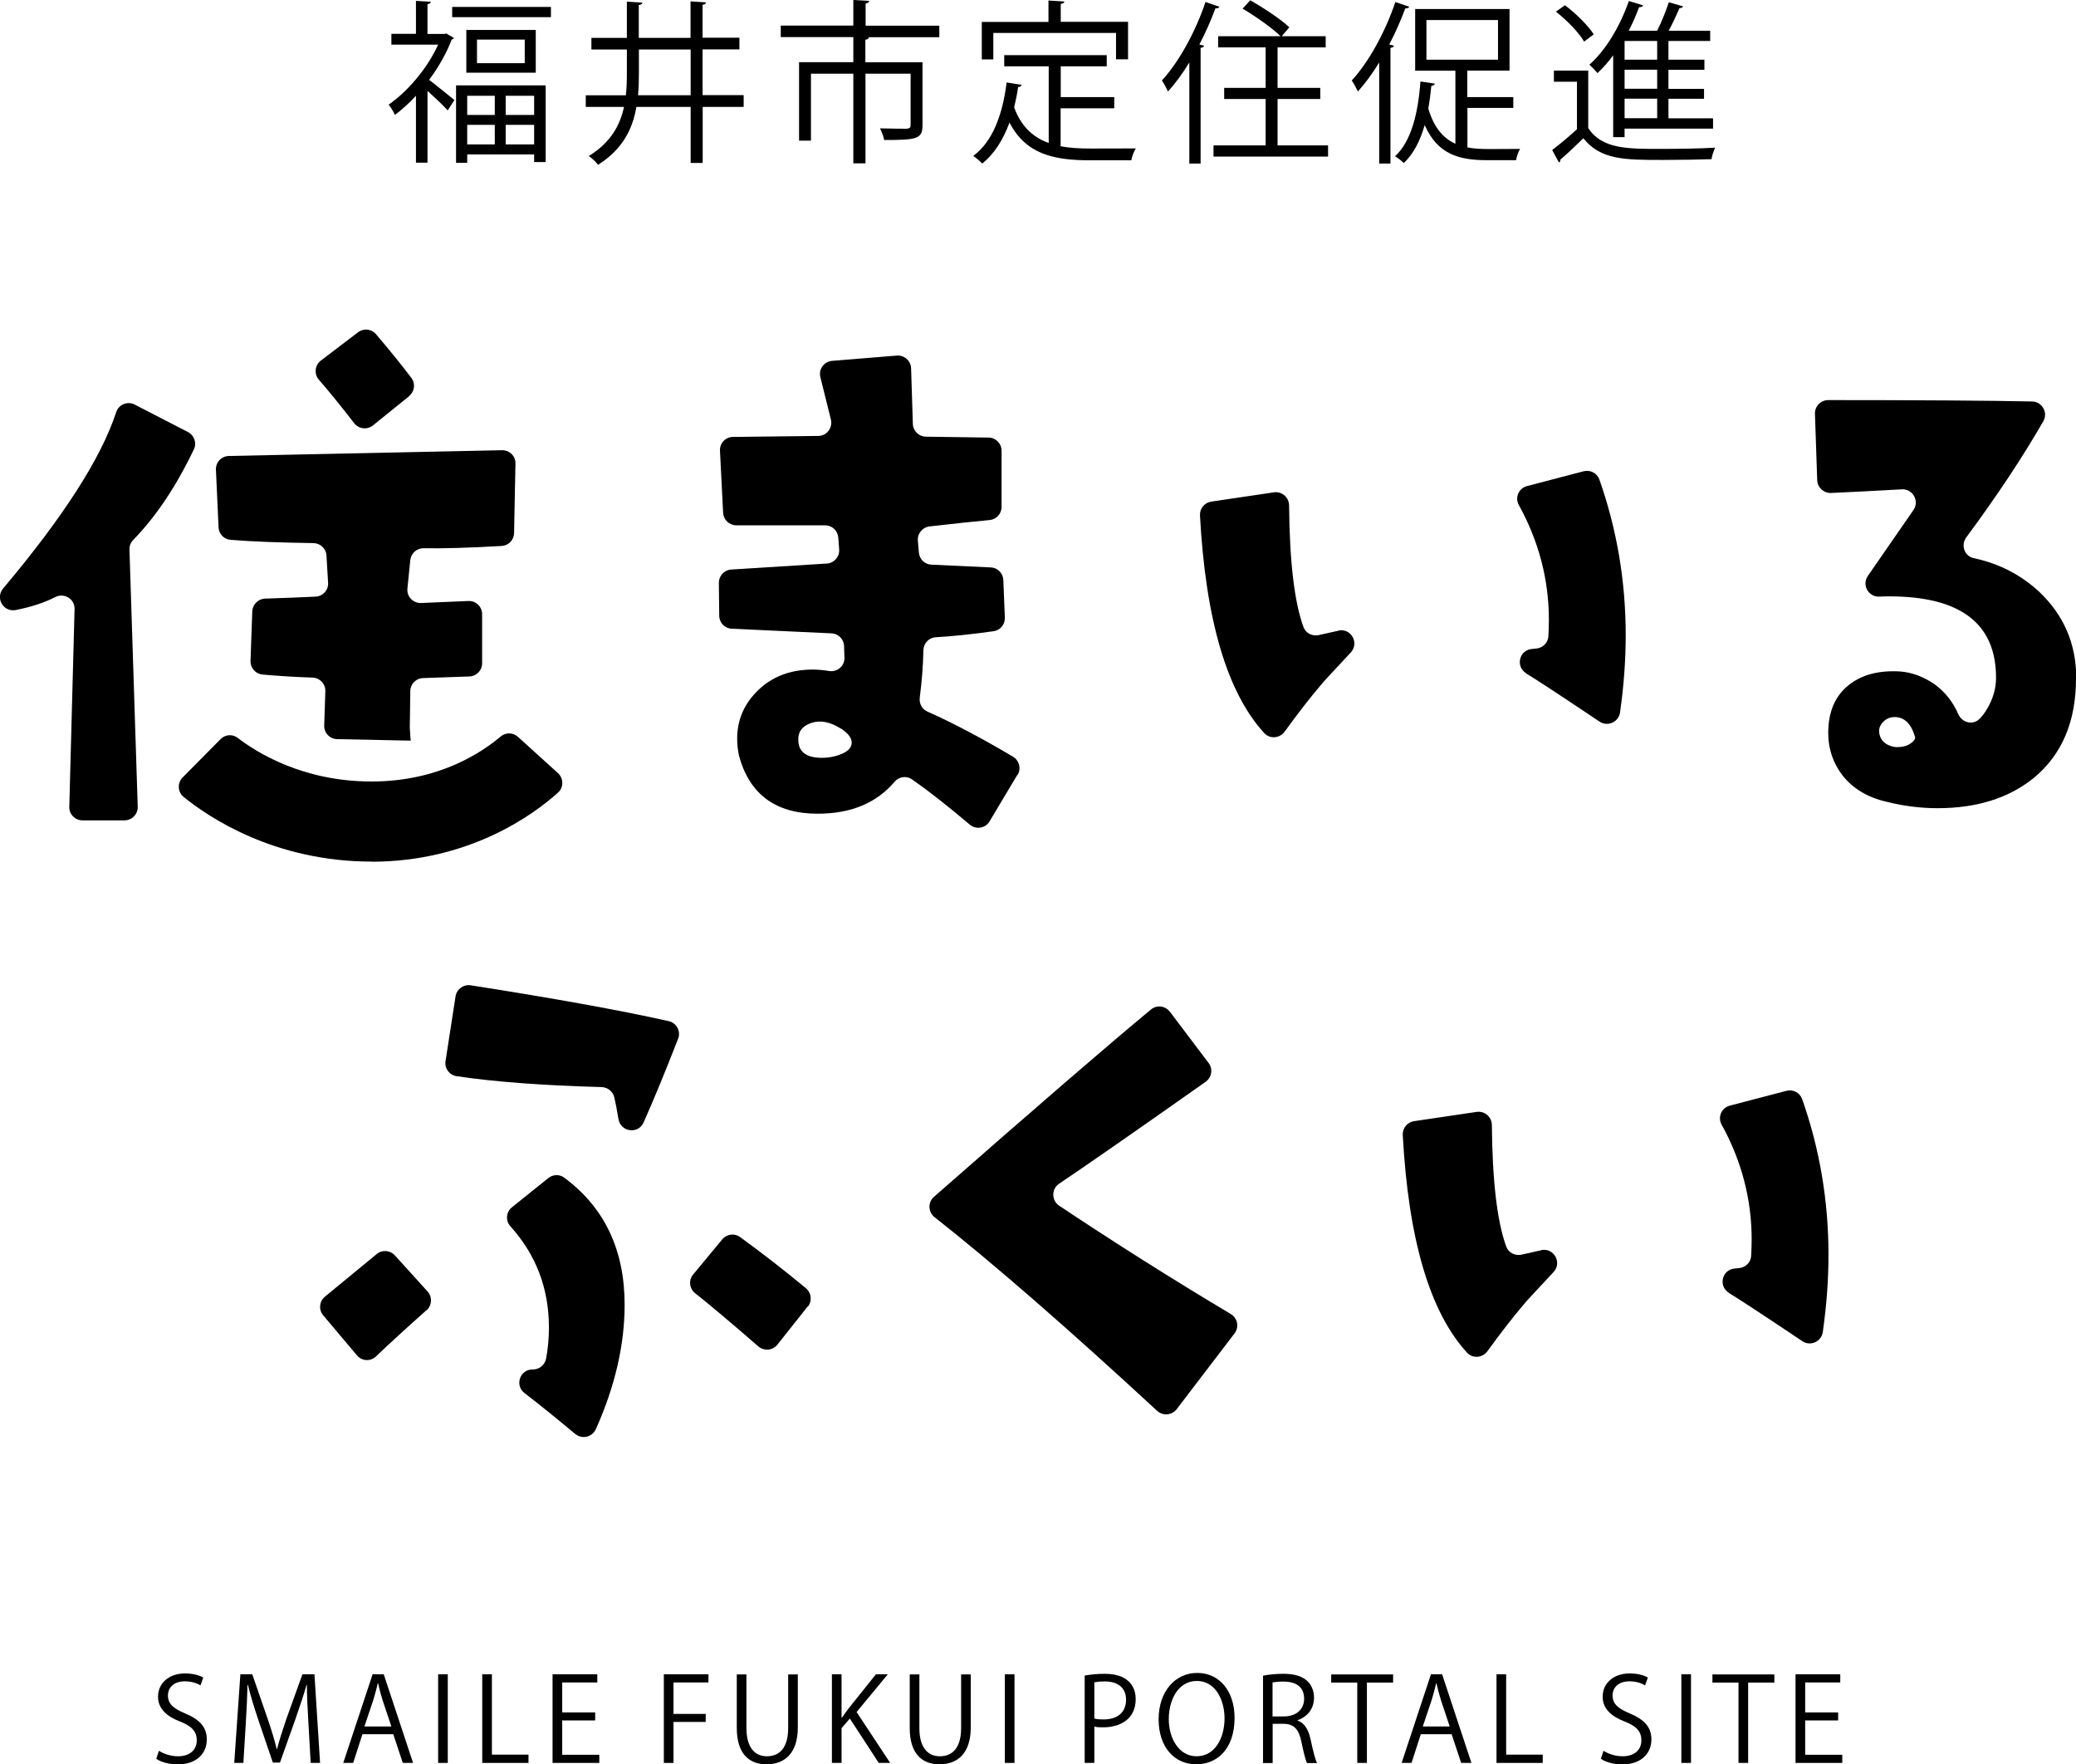 <?xml version="1.0" encoding="UTF-8"?>
<svg id="_レイヤー_2" data-name="レイヤー 2" xmlns="http://www.w3.org/2000/svg" viewBox="0 0 165.65 140.76">
  <defs>
    <style>
      .cls-1 {
        stroke-width: 0px;
      }
    </style>
  </defs>
  <g id="_レイヤー_1-2" data-name="レイヤー 1">
    <g>
      <g>
        <path class="cls-1" d="m35.61,2.67l.61.36c-.04.06-.1.11-.18.13-.43,1.13-1.07,2.23-1.8,3.21.57.43,1.7,1.36,2.02,1.61l-.54.83c-.32-.38-1.04-1.04-1.61-1.56v5.73h-.92v-5.34c-.54.58-1.11,1.11-1.68,1.53-.1-.25-.35-.65-.5-.82,1.5-1.04,3.09-2.88,3.95-4.79h-3.73v-.86h1.96V.07l1.18.07c-.01.1-.08.17-.26.19v2.38h1.34l.17-.04Zm.47-2.12h7.88v.82h-7.88v-.82Zm.31,12.44v-6.18h7.15v6.12h-.92v-.61h-5.34v.67h-.89Zm.82-10.6h5.54v3.41h-5.54v-3.41Zm2.27,5.25h-2.2v1.53h2.2v-1.53Zm-2.2,3.88h2.2v-1.56h-2.2v1.56Zm4.59-6.48v-1.88h-3.81v1.88h3.81Zm.75,4.13v-1.53h-2.27v1.53h2.27Zm-2.27,2.35h2.27v-1.56h-2.27v1.56Z"/>
        <path class="cls-1" d="m59.34,7.6v.93h-3.27v4.47h-.96v-4.47h-4.33c-.31,1.8-1.11,3.38-3.06,4.62-.15-.21-.49-.54-.74-.7,1.73-1.07,2.49-2.42,2.81-3.92h-3.05v-.93h3.2c.07-.6.08-1.21.08-1.84v-1.81h-2.83v-.93h2.83V.13l1.24.08c-.01.1-.1.17-.29.19v2.62h4.13V.11l1.24.08c-.01.1-.1.17-.28.19v2.63h2.94v.93h-2.94v3.65h3.27Zm-8.36-1.82c0,.63-.01,1.22-.07,1.82h4.2v-3.65h-4.13v1.82Z"/>
        <path class="cls-1" d="m74.95,2.05v.92h-5.83s.21.01.21.01c-.01.1-.1.17-.28.19v1.8h4.56v5.02c0,1.1-.45,1.18-3.06,1.18-.04-.28-.21-.67-.33-.93,1,.03,1.85.03,2.12.03.25-.03.32-.08.32-.28v-4.11h-3.6v7.15h-.97v-7.15h-3.38v5.34h-.95v-6.26h4.33v-2h-5.79v-.92h5.79V0l1.27.07c-.01.11-.1.18-.29.21v1.77h5.9Z"/>
        <path class="cls-1" d="m84.63,8.64v3.03c.74.14,1.54.18,2.42.18.49,0,2.94,0,3.58-.01-.15.24-.32.67-.36.95h-3.26c-2.99,0-5.16-.51-6.46-3.01-.5,1.36-1.21,2.5-2.18,3.27-.15-.18-.49-.46-.71-.61,1.53-1.13,2.34-3.26,2.66-5.86l1.2.19c-.03.1-.11.17-.28.17-.08.56-.19,1.1-.32,1.63.58,1.56,1.53,2.39,2.76,2.84v-6.12h-3.55v-.89h8.18v.89h-3.67v2.46h4.27v.89h-4.27Zm-5.37-6v2.1h-.92V1.75h5.32V.04l1.27.08c-.01.1-.1.17-.29.19v1.43h5.37v2.99h-.96v-2.1h-9.78Z"/>
        <path class="cls-1" d="m94.9,4.98c-.53.88-1.11,1.66-1.7,2.32-.1-.22-.33-.65-.49-.88,1.34-1.45,2.67-3.85,3.48-6.26l1.11.38c-.06.1-.15.14-.32.13-.36.97-.79,1.95-1.28,2.88l.38.1c-.03.08-.1.15-.28.17v9.23h-.9V4.98Zm7.03,6.62h4.04v.89h-9.14v-.89h4.16v-3.7h-3.31v-.89h3.31v-3.23h-3.79v-.89h4.98c-.65-.64-1.99-1.59-3.03-2.2l.61-.67c1.07.61,2.45,1.52,3.12,2.16l-.61.71h3.51v.89h-3.84v3.23h3.41v.89h-3.41v3.7Z"/>
        <path class="cls-1" d="m110.05,4.98c-.53.88-1.11,1.66-1.7,2.32-.1-.22-.33-.65-.49-.88,1.34-1.45,2.67-3.85,3.48-6.26l1.11.38c-.06.1-.15.14-.32.13-.36.97-.79,1.95-1.28,2.88l.38.1c-.03.08-.1.15-.28.17v9.23h-.9V4.98Zm7.04,3.63v3.15c.5.1,1.04.13,1.61.13.33,0,2.13,0,2.59-.01-.14.22-.28.65-.32.9h-2.32c-2.24,0-3.94-.47-4.97-2.8-.36,1.25-.9,2.31-1.67,3.03-.17-.17-.47-.42-.7-.54,1.28-1.17,1.84-3.37,2.03-5.97l1.15.17c-.03.11-.12.17-.28.18-.06.63-.14,1.24-.24,1.82.46,1.54,1.21,2.37,2.16,2.8v-5.83h-3.21V.72h7.53v4.91h-3.37v2.12h3.67v.86h-3.67Zm-3.27-7.01v3.16h5.71V1.6h-5.71Z"/>
        <path class="cls-1" d="m126.73,5.64v4.58c1.09,1.66,3.12,1.66,5.73,1.66,1.53,0,3.31-.03,4.4-.1-.11.21-.26.64-.29.92-.96.03-2.49.06-3.87.06-3.06,0-4.98,0-6.36-1.73-.64.63-1.29,1.24-1.84,1.71.01.11-.01.17-.11.22l-.54-.99c.6-.45,1.32-1.06,1.98-1.66v-3.79h-1.84v-.89h2.74Zm-1.86-5.22c.88.65,1.86,1.63,2.3,2.32l-.77.58c-.4-.71-1.38-1.71-2.25-2.39l.72-.51Zm3.85,10.52v-6.53c-.39.54-.82,1.02-1.25,1.42-.15-.18-.46-.5-.65-.67,1.28-1.11,2.45-3.06,3.15-5.08l1.14.35c-.04.1-.15.15-.32.14-.24.64-.51,1.27-.83,1.88h2.27c.35-.68.71-1.61.93-2.27l1.14.33c-.03.08-.14.14-.29.14-.22.51-.54,1.21-.86,1.8h3.31v.82h-3.33v1.49h2.87v.81h-2.87v1.52h2.84v.79h-2.84v1.56h3.56v.82h-7.06v.68h-.9Zm3.51-6.18v-1.49h-2.6v1.49h2.6Zm0,2.32v-1.52h-2.6v1.52h2.6Zm0,2.35v-1.56h-2.6v1.56h2.6Z"/>
      </g>
      <g>
        <path class="cls-1" d="m15.99,134.46c-.2-.13-.65-.32-1.24-.32-.98,0-1.35.6-1.35,1.11,0,.7.43,1.05,1.37,1.45,1.14.48,1.73,1.07,1.73,2.08,0,1.12-.82,1.99-2.34,1.99-.64,0-1.34-.19-1.69-.45l.21-.64c.38.25.95.44,1.52.44.95,0,1.5-.51,1.5-1.27,0-.7-.38-1.12-1.3-1.49-1.07-.4-1.79-1.02-1.79-1.99,0-1.08.87-1.86,2.16-1.86.67,0,1.18.17,1.45.33l-.23.64Z"/>
        <path class="cls-1" d="m25.55,140.65h-.76l-.18-3.18c-.06-1.01-.13-2.32-.12-3.04h-.03c-.23.8-.52,1.67-.86,2.65l-1.26,3.54h-.57l-1.18-3.47c-.34-1.02-.61-1.91-.81-2.73h-.03c-.02.86-.07,2.03-.14,3.12l-.19,3.11h-.73l.49-7.07h.95l1.24,3.59c.3.88.53,1.63.71,2.37h.03c.18-.71.42-1.46.73-2.37l1.29-3.59h.96l.45,7.07Z"/>
        <path class="cls-1" d="m32.96,140.65h-.82l-.76-2.29h-2.46l-.74,2.29h-.79l2.34-7.07h.89l2.34,7.07Zm-1.73-2.9l-.7-2.1c-.15-.48-.27-.93-.36-1.35h-.03c-.09.43-.22.87-.35,1.32l-.71,2.12h2.14Z"/>
        <path class="cls-1" d="m34.96,133.58h.77v7.07h-.77v-7.07Z"/>
        <path class="cls-1" d="m42.17,140.65h-3.69v-7.07h.77v6.41h2.92v.66Z"/>
        <path class="cls-1" d="m47.82,140.65h-3.73v-7.07h3.57v.65h-2.8v2.39h2.63v.64h-2.63v2.74h2.96v.65Z"/>
        <path class="cls-1" d="m52.97,140.65v-7.07h3.56v.65h-2.79v2.51h2.57v.64h-2.57v3.27h-.77Z"/>
        <path class="cls-1" d="m63.66,137.81c0,2.12-1.09,2.95-2.5,2.95-1.32,0-2.37-.77-2.37-2.9v-4.27h.77v4.28c0,1.6.71,2.25,1.63,2.25,1.02,0,1.7-.69,1.7-2.25v-4.28h.77v4.22Z"/>
        <path class="cls-1" d="m71.03,140.65h-.91l-2.31-3.54-.66.77v2.77h-.77v-7.07h.77v3.45h.04c.18-.27.37-.53.55-.76l2.15-2.69h.95l-2.49,3.01,2.68,4.06Z"/>
        <path class="cls-1" d="m77.46,137.81c0,2.12-1.09,2.95-2.5,2.95-1.32,0-2.37-.77-2.37-2.9v-4.27h.77v4.28c0,1.6.71,2.25,1.63,2.25,1.02,0,1.7-.69,1.7-2.25v-4.28h.77v4.22Z"/>
        <path class="cls-1" d="m80.18,133.58h.77v7.07h-.77v-7.07Z"/>
        <path class="cls-1" d="m86.55,133.68c.41-.07.95-.14,1.6-.14,2.28,0,2.47,1.47,2.47,2.02,0,1.66-1.33,2.25-2.58,2.25-.27,0-.51,0-.72-.06v2.9h-.77v-6.98Zm.77,3.43c.19.06.45.07.74.07,1.11,0,1.79-.56,1.79-1.57s-.72-1.46-1.69-1.46c-.39,0-.68.04-.84.07v2.88Z"/>
        <path class="cls-1" d="m98.51,137.05c0,2.49-1.39,3.71-3.06,3.71-1.75,0-3-1.38-3-3.59s1.31-3.7,3.08-3.7,2.98,1.45,2.98,3.58Zm-5.25.1c0,1.5.78,2.97,2.22,2.97s2.23-1.42,2.23-3.03c0-1.42-.7-2.98-2.21-2.98s-2.24,1.54-2.24,3.04Z"/>
        <path class="cls-1" d="m103.53,137.27c.55.18.87.71,1.04,1.48.22,1.02.38,1.64.52,1.91h-.8c-.11-.2-.27-.83-.45-1.71-.2-.98-.59-1.42-1.43-1.42h-.86v3.13h-.77v-6.97c.44-.09,1.05-.15,1.6-.15.92,0,1.52.19,1.94.58.33.31.53.79.53,1.32,0,.94-.57,1.54-1.32,1.81v.03Zm-1.08-.33c.98,0,1.61-.56,1.61-1.41,0-1.05-.79-1.37-1.65-1.37-.42,0-.71.04-.87.07v2.71h.91Z"/>
        <path class="cls-1" d="m111.16,134.24h-2.09v6.41h-.77v-6.41h-2.08v-.65h4.94v.65Z"/>
        <path class="cls-1" d="m117.41,140.65h-.82l-.76-2.29h-2.46l-.74,2.29h-.79l2.34-7.07h.89l2.34,7.07Zm-1.73-2.9l-.7-2.1c-.15-.48-.27-.93-.36-1.35h-.03c-.09.43-.22.87-.35,1.32l-.71,2.12h2.14Z"/>
        <path class="cls-1" d="m123.1,140.65h-3.69v-7.07h.77v6.41h2.92v.66Z"/>
        <path class="cls-1" d="m131.26,134.46c-.2-.13-.65-.32-1.24-.32-.98,0-1.35.6-1.35,1.11,0,.7.43,1.05,1.37,1.45,1.14.48,1.73,1.07,1.73,2.08,0,1.12-.82,1.99-2.34,1.99-.64,0-1.34-.19-1.69-.45l.21-.64c.38.25.95.44,1.52.44.95,0,1.5-.51,1.5-1.27,0-.7-.38-1.12-1.3-1.49-1.07-.4-1.79-1.02-1.79-1.99,0-1.08.87-1.86,2.16-1.86.67,0,1.18.17,1.45.33l-.23.64Z"/>
        <path class="cls-1" d="m134.16,133.58h.77v7.07h-.77v-7.07Z"/>
        <path class="cls-1" d="m141.58,134.24h-2.09v6.41h-.77v-6.41h-2.08v-.65h4.94v.65Z"/>
        <path class="cls-1" d="m147,140.65h-3.73v-7.07h3.57v.65h-2.8v2.39h2.63v.64h-2.63v2.74h2.96v.65Z"/>
      </g>
      <g>
        <path class="cls-1" d="m81.17,61.83l-2.21,3.7c-.33.56-1.09.68-1.58.26-1.83-1.55-3.37-2.75-4.61-3.61-.44-.31-1.04-.22-1.39.19-1.44,1.7-3.49,2.55-6.13,2.55-3.35,0-5.44-1.54-6.28-4.61-.1-.47-.15-.93-.15-1.37,0-1.52.57-2.82,1.7-3.9s2.58-1.62,4.33-1.62c.42,0,.85.04,1.28.11.66.12,1.27-.38,1.25-1.05-.01-.35-.02-.66-.03-.93-.01-.55-.45-.99-1-1.02l-7.96-.37c-.56-.02-1-.48-1-1.04l-.03-2.62c0-.56.43-1.03.99-1.06l7.63-.48c.58-.04,1.02-.54.98-1.12l-.07-.95c-.04-.55-.5-.98-1.05-.98h-7.09c-.56,0-1.02-.44-1.05-1l-.25-4.95c-.03-.6.44-1.1,1.04-1.1l6.8-.08c.68,0,1.17-.65,1.01-1.31l-.84-3.38c-.16-.63.29-1.25.94-1.3l5.16-.42c.6-.05,1.12.42,1.14,1.02l.14,4.43c.02.56.47,1.01,1.04,1.02l5,.07c.57,0,1.04.48,1.04,1.05v4.48c0,.54-.41,1-.95,1.05-1.18.11-2.78.28-4.8.51-.57.07-.99.58-.93,1.16.03.33.06.64.08.92.04.53.47.95,1,.97l4.74.22c.54.02.98.46,1,1.01l.12,3c.02.54-.37,1.01-.9,1.08-1.79.25-3.32.41-4.61.48-.56.03-.98.49-.99,1.05-.02,1.18-.12,2.44-.29,3.77-.06.47.18.92.61,1.11,2,.89,4.28,2.09,6.83,3.6.5.3.67.95.37,1.45m-14.11-3.69c-.85-.54-1.62-.69-2.33-.46-.74.24-1.1.71-1.06,1.42.03.91.66,1.37,1.88,1.37.57,0,1.12-.11,1.62-.33.51-.22.76-.52.76-.89s-.29-.74-.86-1.12"/>
        <path class="cls-1" d="m106.79,50.31c1.01-.22,1.7.99.99,1.75-1.45,1.55-2.23,2.39-2.34,2.54-.84.98-1.82,2.24-2.94,3.78-.39.53-1.17.6-1.62.11-2.97-3.24-4.68-9.03-5.13-17.37-.03-.54.36-1.02.9-1.1l5-.74c.64-.09,1.2.4,1.21,1.04.04,4.48.42,7.72,1.15,9.71.18.49.7.75,1.21.64l1.57-.35Zm22.48,6.52c-.11.78-.99,1.18-1.64.74-3.19-2.14-5.12-3.4-5.77-3.79-.04-.02-.08-.05-.11-.08-.83-.55-.52-1.82.46-1.92.13-.01.26-.03.39-.04.51-.05.92-.46.95-.97.02-.43.04-.86.04-1.3,0-3.22-.8-6.28-2.4-9.18-.33-.6,0-1.34.66-1.51l4.51-1.18c.53-.14,1.08.15,1.26.66,1.4,3.98,2.1,8.12,2.1,12.42,0,1.99-.15,4.03-.45,6.14"/>
        <path class="cls-1" d="m165.65,54.14c0,3.41-1.11,6.05-3.35,7.91-1.99,1.62-4.56,2.43-7.7,2.43-1.35,0-2.7-.17-4.05-.51-1.52-.34-2.7-1.05-3.55-2.13-.74-.98-1.12-2.1-1.12-3.35,0-1.66.52-2.91,1.57-3.78s2.43-1.24,4.16-1.14c.95.07,1.86.41,2.74,1.01.84.61,1.48,1.41,1.91,2.4.29.66,1.14.9,1.66.4.21-.2.41-.45.59-.75.51-.83.76-1.68.76-2.56,0-4.32-2.84-6.49-8.51-6.49-.26,0-.53,0-.8.02-.87.04-1.42-.93-.92-1.65l3.64-5.26c.5-.72-.06-1.7-.93-1.65-2.07.12-3.96.21-5.65.29-.58.02-1.08-.43-1.1-1.02l-.18-5.3c-.02-.59.46-1.09,1.06-1.09,7.38,0,12.8.04,16.27.11.8.02,1.29.89.89,1.58-1.65,2.87-3.7,5.96-6.15,9.27-.45.61-.14,1.5.6,1.65,2.02.43,3.77,1.33,5.24,2.7,1.96,1.86,2.94,4.16,2.94,6.89m-12.87,4.66c-.3-1.05-.85-1.57-1.62-1.57-.37,0-.68.13-.94.41-.25.27-.35.57-.28.91.1.58.51.93,1.22,1.07.51.03.91-.05,1.22-.25s.44-.39.41-.56"/>
        <path class="cls-1" d="m15.47,35.85c-1.41,2.95-3.02,5.36-4.84,7.23-.2.2-.31.47-.3.76l.66,20.52c.02.59-.46,1.09-1.05,1.09h-3.36c-.59,0-1.07-.49-1.05-1.08l.42-15.78c.02-.81-.83-1.32-1.55-.95-.85.44-1.89.78-3.14,1.03-.98.19-1.66-.95-1.01-1.72,4.81-5.71,7.82-10.4,9.02-14.06.2-.62.9-.91,1.48-.61l4.25,2.19c.5.26.72.88.47,1.38m17.28,23.24l-5.85-.12c-.59-.01-1.05-.5-1.03-1.08l.09-2.75c.02-.58-.44-1.06-1.02-1.08-1.28-.04-2.6-.12-3.98-.24-.56-.05-.99-.53-.97-1.09l.14-3.95c.02-.55.47-1,1.02-1.02,1.74-.06,3.09-.11,4.04-.16.58-.03,1.03-.53.99-1.11l-.13-2.17c-.03-.55-.49-.98-1.04-.99-2.72-.04-4.92-.12-6.61-.26-.53-.04-.94-.47-.96-1l-.21-4.59c-.03-.59.44-1.09,1.03-1.1l21.8-.46c.6-.01,1.09.47,1.07,1.07l-.11,5.54c-.01.55-.44,1-.99,1.03-2.62.15-4.69.21-6.22.18-.55-.01-1.01.4-1.07.94l-.23,2.27c-.07.64.45,1.18,1.09,1.16l3.77-.16c.6-.03,1.1.45,1.1,1.05v3.92c0,.57-.45,1.03-1.01,1.05l-3.71.13c-.56.02-1.01.48-1.01,1.04l-.04,2.86s0,.06,0,.09l.07,1.01Zm-.09-27.49l-2.9,2.34c-.46.37-1.14.29-1.5-.18-1.02-1.32-1.96-2.48-2.82-3.47-.39-.46-.32-1.15.16-1.52l2.97-2.26c.45-.34,1.08-.27,1.44.16,1.17,1.38,2.11,2.54,2.82,3.49.34.45.25,1.09-.19,1.44"/>
        <path class="cls-1" d="m29.65,68.74c-7.78,0-13.03-3.56-15-5.16-.48-.39-.51-1.11-.08-1.55l3.03-3.06c.37-.38.96-.42,1.38-.09,1.47,1.13,5.16,3.47,10.66,3.47s8.92-2.42,10.31-3.59c.4-.34.99-.33,1.38.03l3.19,2.89c.46.42.47,1.14,0,1.56-1.9,1.71-7.02,5.51-14.88,5.51"/>
        <path class="cls-1" d="m34.03,104.53c-1.55,1.38-2.9,2.61-4.03,3.69-.44.42-1.13.38-1.52-.09l-2.69-3.19c-.38-.45-.32-1.12.14-1.49l4.13-3.4c.43-.36,1.07-.31,1.45.11l2.61,2.88c.39.43.35,1.11-.08,1.5m20.07-21.67c-1.07,2.74-1.99,4.97-2.76,6.69-.43.95-1.82.76-2-.27-.11-.68-.22-1.25-.33-1.73-.11-.47-.52-.81-1.01-.83-4.73-.13-8.59-.42-11.58-.87-.58-.09-.97-.62-.88-1.2l.8-5.17c.09-.57.63-.97,1.21-.88,6.65,1.04,11.92,1.99,15.8,2.86.63.14.98.81.75,1.41m-8.21,31.53c-1.56-1.31-2.91-2.39-4.05-3.27-.8-.61-.36-1.89.64-1.88.01,0,.03,0,.04,0,.52,0,.96-.38,1.05-.9.15-.82.22-1.63.22-2.45,0-3.11-1.03-5.81-3.08-8.08-.4-.45-.34-1.14.13-1.51l2.9-2.33c.36-.29.89-.32,1.26-.04,3.22,2.38,4.83,5.76,4.83,10.14,0,3.19-.76,6.5-2.29,9.92-.29.65-1.11.85-1.65.39m18.55-10.17l-2.42,3.05c-.37.47-1.06.53-1.52.14-2.27-1.97-3.96-3.39-5.05-4.25-.46-.37-.53-1.04-.15-1.49l2.32-2.8c.35-.43.99-.51,1.43-.18,1.8,1.31,3.55,2.67,5.25,4.08.44.37.51,1.02.15,1.47"/>
        <path class="cls-1" d="m98.51,106.38l-4.62,6.05c-.38.49-1.1.55-1.56.13-7.09-6.55-13.01-11.71-17.77-15.46-.51-.41-.53-1.19-.03-1.62,8.17-7.17,13.94-12.15,17.31-14.94.46-.38,1.14-.3,1.51.18l3.09,4.09c.36.47.25,1.16-.24,1.5-5.53,3.9-9.43,6.61-11.69,8.13-.62.42-.62,1.33,0,1.75,4.39,2.93,8.96,5.82,13.7,8.65.54.32.68,1.04.3,1.54"/>
        <path class="cls-1" d="m122.97,99.74c1.01-.22,1.7.99.99,1.75-1.45,1.55-2.23,2.39-2.34,2.54-.84.98-1.82,2.24-2.94,3.78-.39.53-1.17.6-1.62.11-2.97-3.24-4.68-9.03-5.13-17.37-.03-.54.36-1.02.9-1.1l5-.74c.64-.09,1.2.4,1.21,1.04.04,4.48.42,7.72,1.15,9.71.18.49.7.75,1.21.64l1.57-.35Zm22.48,6.52c-.11.78-.99,1.18-1.64.74-3.19-2.14-5.12-3.4-5.77-3.79-.04-.02-.08-.05-.11-.08-.83-.55-.52-1.82.46-1.92.13-.01.26-.03.39-.04.51-.05.92-.46.95-.97.02-.43.04-.86.04-1.3,0-3.22-.8-6.28-2.4-9.18-.33-.6,0-1.34.66-1.51l4.51-1.18c.53-.14,1.08.15,1.26.66,1.4,3.98,2.1,8.12,2.1,12.42,0,1.99-.15,4.03-.45,6.14"/>
      </g>
    </g>
  </g>
</svg>
